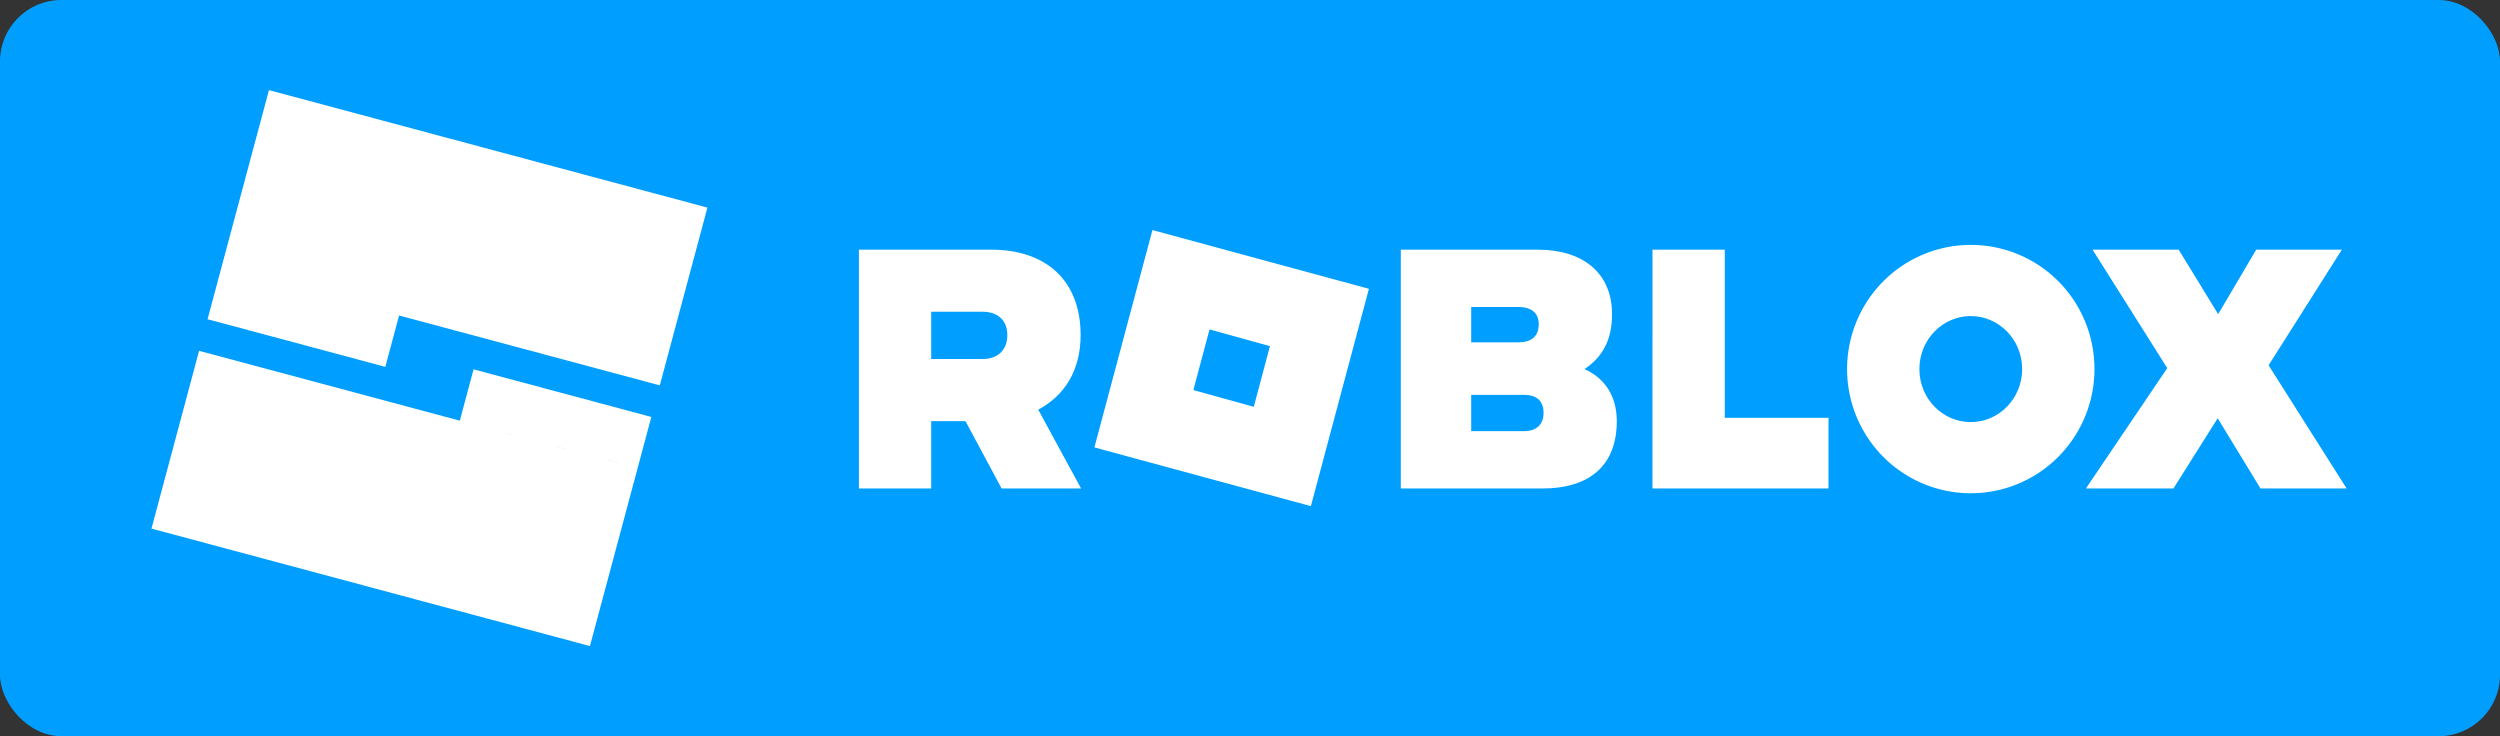 <svg width="163" height="48" viewBox="0 0 163 48" fill="none" xmlns="http://www.w3.org/2000/svg">
<rect x="0" y="0" width="163" height="48" fill="#333333" stroke="none"/>
<rect width="163" height="48" rx="4" fill="#009FFF"/>
<path fill-rule="evenodd" clip-rule="evenodd" d="M42.467 27.186L30.877 24.081L29.98 27.429L41.57 30.535L42.467 27.186ZM41.57 30.534L12.981 22.874L9.876 34.464L38.464 42.124L41.57 30.534Z" fill="white"/>
<path fill-rule="evenodd" clip-rule="evenodd" d="M13.533 20.814L25.123 23.919L26.02 20.571L14.43 17.465L13.533 20.814ZM14.43 17.465L43.019 25.126L46.124 13.536L17.536 5.876L14.43 17.465Z" fill="white"/>
<path d="M67.694 26.709L70.487 31.849H65.306L62.948 27.456H60.715V31.849H56V16.278H64.624C68.191 16.278 70.456 18.27 70.456 21.851C70.456 24.156 69.401 25.806 67.694 26.709ZM60.715 20.325V23.408H64.065C65.058 23.408 65.678 22.817 65.678 21.851C65.678 20.886 65.058 20.325 64.065 20.325H60.715ZM85.469 33L71.355 29.17L75.139 15L82.197 16.915L89.253 18.83L85.469 33ZM82.801 22.567L78.862 21.477L77.807 25.432L81.747 26.523L82.801 22.567ZM105.415 27.456C105.415 30.446 103.523 31.849 100.576 31.849H91.332V16.278H100.266C103.213 16.278 105.105 17.804 105.105 20.483C105.105 22.164 104.485 23.285 103.306 24.064C104.64 24.654 105.415 25.837 105.415 27.456ZM95.923 20.015V22.32H98.992C99.83 22.32 100.326 21.946 100.326 21.137C100.326 20.389 99.83 20.015 98.992 20.015H95.923ZM95.923 28.112H99.366C100.173 28.112 100.64 27.676 100.64 26.928C100.64 26.119 100.174 25.745 99.366 25.745H95.923V28.112ZM107.742 16.278H112.456V27.239H119.218V31.849H107.741L107.742 16.278ZM136.559 24.064C136.559 25.666 136.086 27.231 135.2 28.562C134.314 29.894 133.054 30.932 131.581 31.544C130.107 32.157 128.485 32.318 126.921 32.005C125.356 31.693 123.919 30.922 122.791 29.789C121.663 28.657 120.895 27.214 120.584 25.644C120.273 24.073 120.433 22.445 121.043 20.966C121.653 19.486 122.687 18.222 124.013 17.332C125.34 16.442 126.899 15.967 128.494 15.967C129.554 15.965 130.603 16.173 131.583 16.579C132.562 16.985 133.452 17.581 134.201 18.334C134.95 19.086 135.545 19.979 135.949 20.962C136.354 21.945 136.561 22.999 136.559 24.062V24.064ZM131.844 24.064C131.844 22.133 130.324 20.607 128.494 20.607C126.664 20.607 125.144 22.133 125.144 24.064C125.144 25.995 126.664 27.521 128.494 27.521C130.324 27.521 131.844 25.993 131.844 24.062V24.064ZM147.912 23.815L153 31.849H147.384L144.593 27.27L141.709 31.849H136.001L141.305 24.001L136.435 16.278H142.05L144.624 20.483L147.106 16.278H152.69L147.912 23.815Z" fill="white"/>
</svg>
